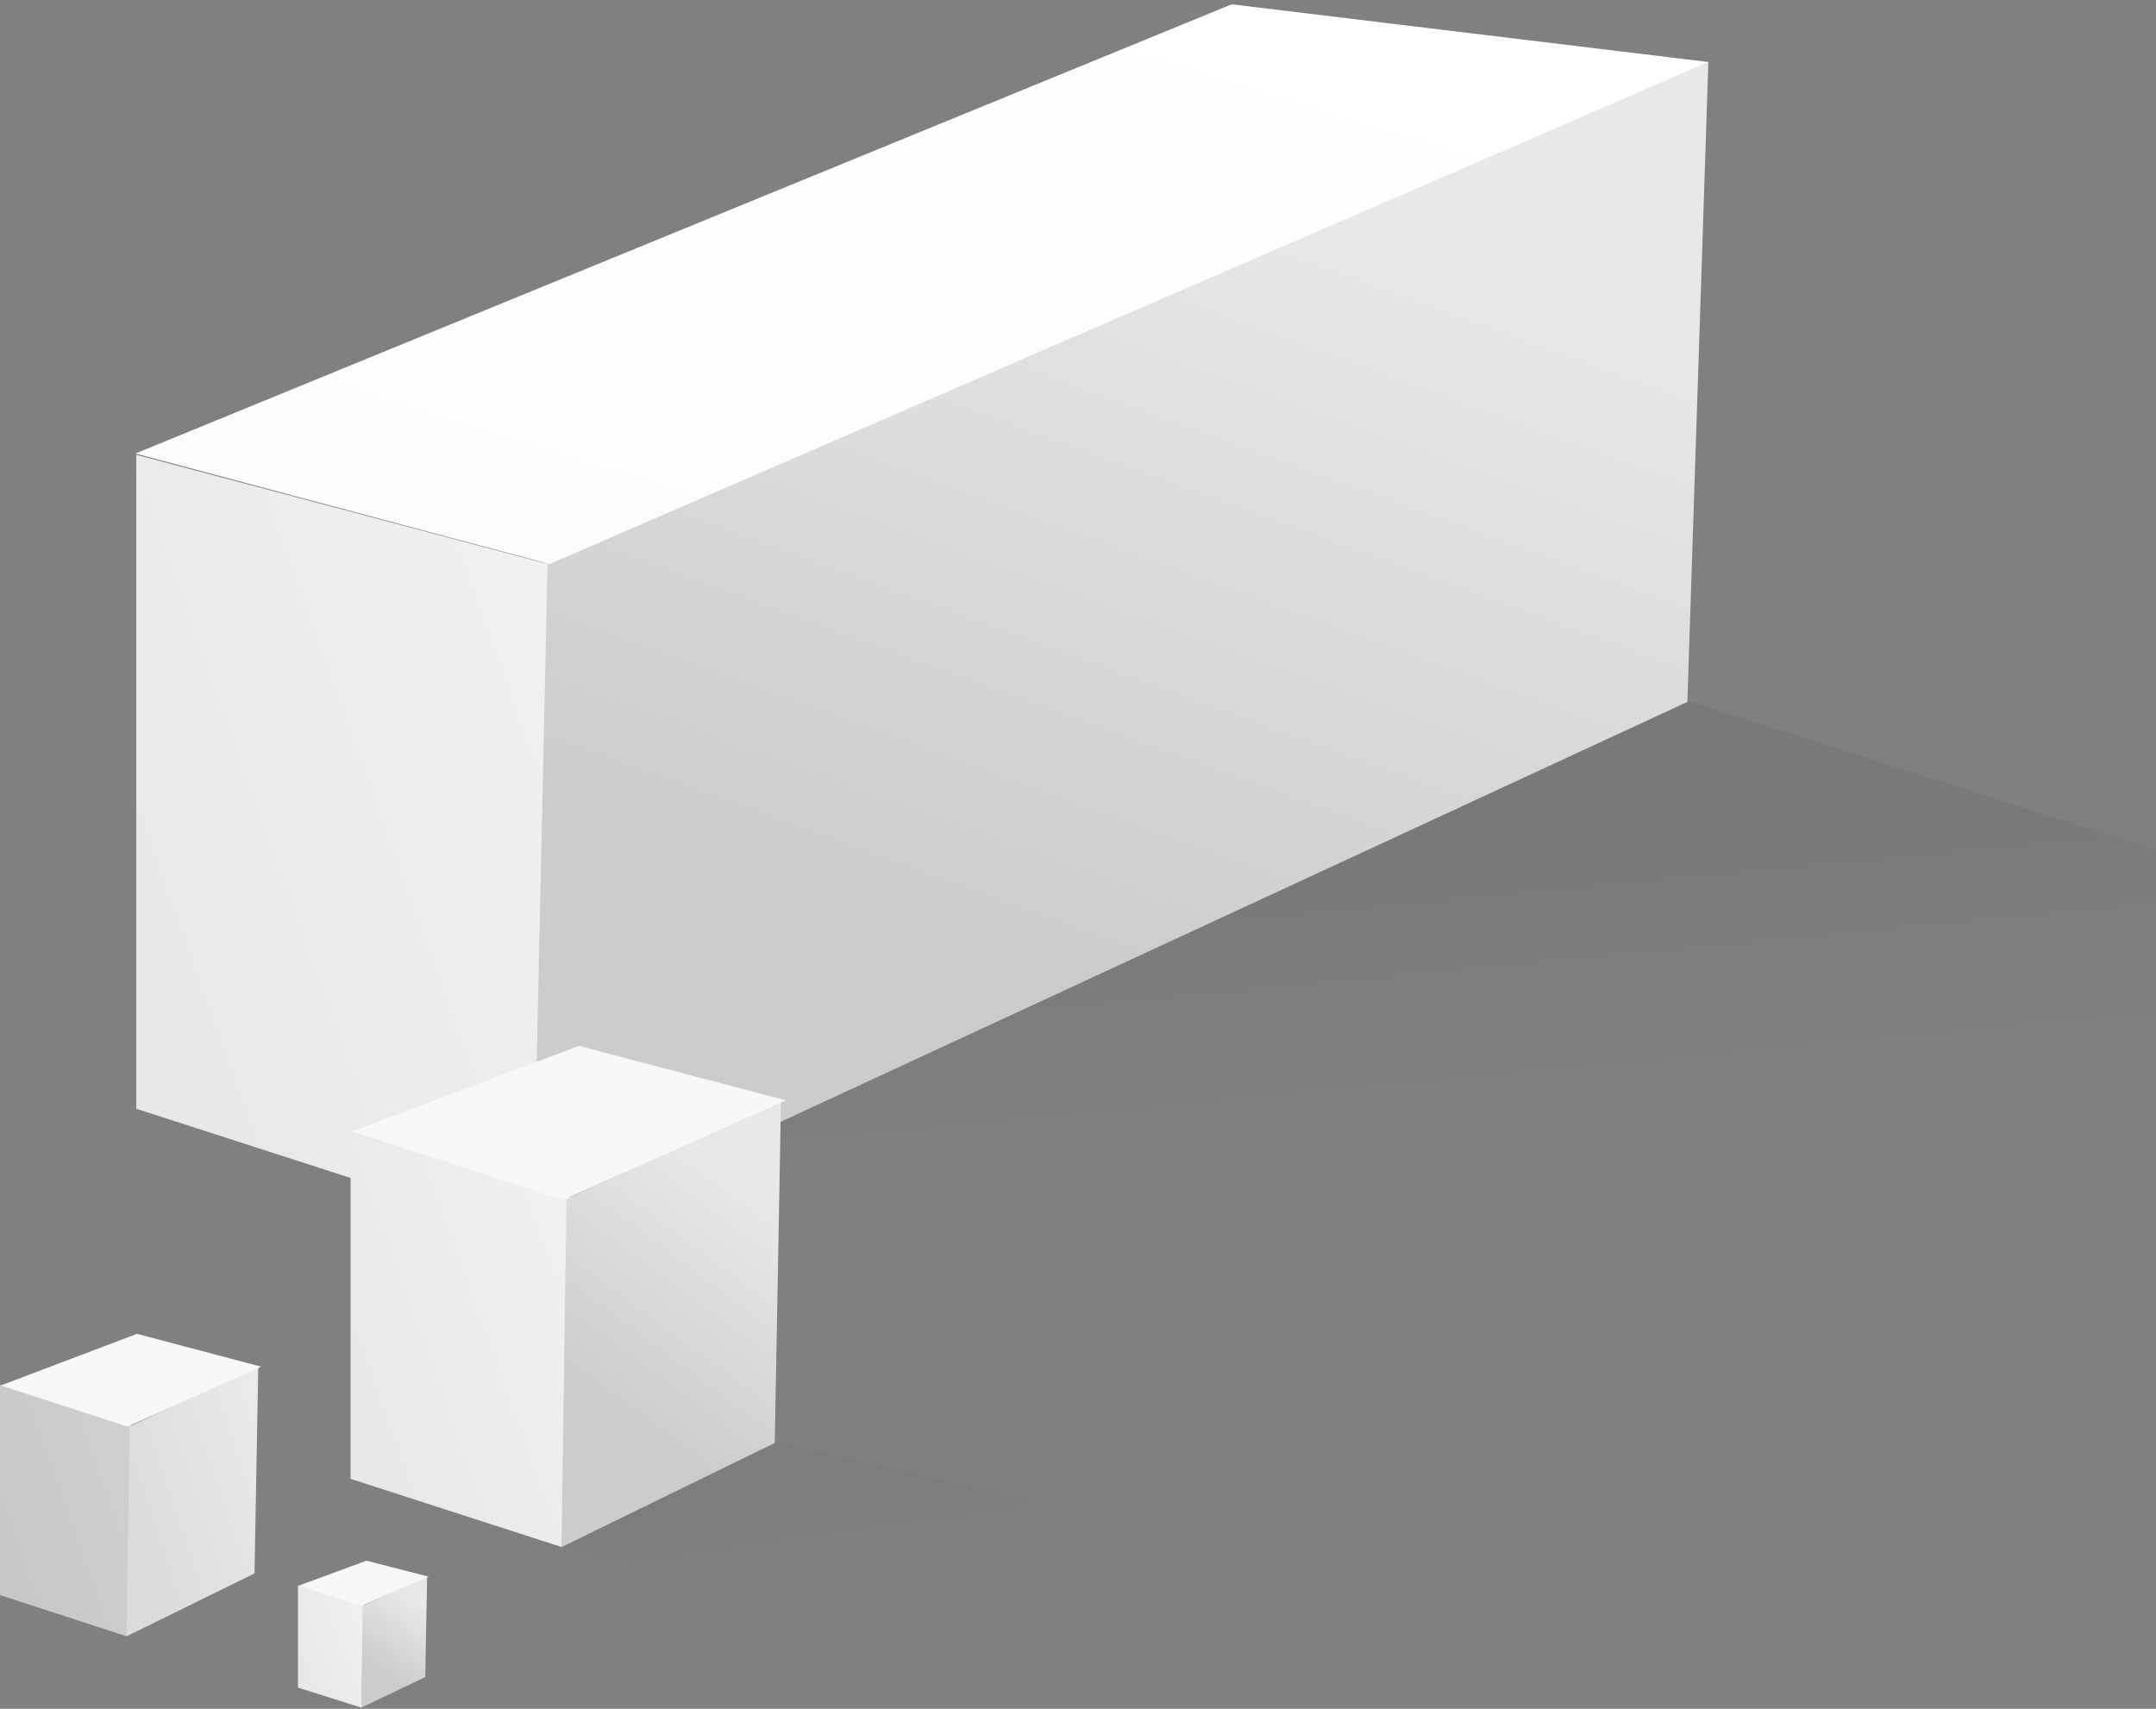 <?xml version="1.0" encoding="UTF-8"?>
<svg width="246px" height="195px" viewBox="0 0 246 195" version="1.1" xmlns="http://www.w3.org/2000/svg" xmlns:xlink="http://www.w3.org/1999/xlink">
    <rect x="0" y="0" width="246" height="195" fill="#808080" stroke="none"/>
    <!-- Generator: Sketch 48.1 (47250) - http://www.bohemiancoding.com/sketch -->
    <title>4</title>
    <desc>Created with Sketch.</desc>
    <defs>
        <linearGradient x1="58.02%" y1="100%" x2="35.944%" y2="26.774%" id="linearGradient-1">
            <stop stop-color="#FFFFFF" stop-opacity="0" offset="0%"></stop>
            <stop stop-color="#AAAAAA" stop-opacity="0" offset="33.274%"></stop>
            <stop stop-color="#000000" stop-opacity="0.249" offset="100%"></stop>
        </linearGradient>
        <linearGradient x1="72.951%" y1="70.414%" x2="50%" y2="7.269%" id="linearGradient-2">
            <stop stop-color="#CCCCCC" offset="0%"></stop>
            <stop stop-color="#E8E8E8" offset="100%"></stop>
        </linearGradient>
        <linearGradient x1="12.001%" y1="4.121%" x2="89.218%" y2="91.948%" id="linearGradient-3">
            <stop stop-color="#FFFFFF" offset="0%"></stop>
            <stop stop-color="#FDFCFD" offset="100%"></stop>
        </linearGradient>
        <linearGradient x1="1.451%" y1="9.419%" x2="89.895%" y2="69.516%" id="linearGradient-4">
            <stop stop-color="#F1F1F1" offset="0%"></stop>
            <stop stop-color="#E8E8E8" offset="100%"></stop>
        </linearGradient>
        <linearGradient x1="76.29%" y1="117.013%" x2="35.944%" y2="26.774%" id="linearGradient-5">
            <stop stop-color="#FFFFFF" stop-opacity="0" offset="0%"></stop>
            <stop stop-color="#AAAAAA" stop-opacity="0" offset="33.274%"></stop>
            <stop stop-color="#000000" stop-opacity="0.249" offset="100%"></stop>
        </linearGradient>
        <linearGradient x1="0%" y1="8.434%" x2="91.563%" y2="70.649%" id="linearGradient-6">
            <stop stop-color="#D0D0D0" offset="0%"></stop>
            <stop stop-color="#C8C8C8" offset="100%"></stop>
        </linearGradient>
        <linearGradient x1="0%" y1="8.434%" x2="90.725%" y2="70.08%" id="linearGradient-7">
            <stop stop-color="#EAEAEA" offset="0%"></stop>
            <stop stop-color="#DBDBDB" offset="100%"></stop>
        </linearGradient>
    </defs>
    <g id="Page-1" stroke="none" stroke-width="1" fill="none" fill-rule="evenodd">
        <g id="4">
            <polygon id="Rectangle-7" fill="url(#linearGradient-1)" opacity="0.2" points="54 135.784 183.295 77 334.757 125.322 161.623 165.66"></polygon>
            <g id="Group-3-Copy" transform="translate(105, 71) scale(-1, 1) translate(-105, -71) translate(15, 0)">
                <polygon id="Rectangle" fill="url(#linearGradient-2)" points="0.075 7.063 133 64.2 134.2 141.115 2.472 80.099"></polygon>
                <polygon id="Rectangle-3" fill="url(#linearGradient-3)" points="54.465 0.491 179.543 51.753 132.306 64.371 0.065 7.077"></polygon>
                <polygon id="Rectangle-2" fill="url(#linearGradient-4)" points="132.528 64.358 179.45 51.896 179.45 126.53 134.193 141.149"></polygon>
            </g>
            <polygon id="Rectangle-50" fill="url(#linearGradient-5)" opacity="0.1" points="63.996 176.396 88.579 164.523 135.029 175.177 102.423 187.505"></polygon>
            <g id="Group-14" transform="translate(40, 119)">
                <polygon id="Rectangle-2" fill="url(#linearGradient-4)" transform="translate(12.5, 33.777) scale(-1, 1) translate(-12.5, -33.777) " points="0 16.639 25 10 25 49.764 0.887 57.554"></polygon>
                <polygon id="Rectangle-2-Copy-7" fill="url(#linearGradient-2)" transform="translate(36.592, 32.001) scale(-1, 1) translate(-36.592, -32.001) " points="24.067 6.448 48.547 17.877 49.118 57.554 24.785 45.667"></polygon>
                <polygon id="Rectangle-2-Copy-6" fill="#F8F8F8" transform="translate(24.914, 9.129) scale(-1, 1) translate(-24.914, -9.129) " points="0.16 6.568 23.771 0.357 49.667 10.112 25.554 17.901"></polygon>
            </g>
            <g id="Group-14-Copy-2" transform="translate(0, 152)">
                <polygon id="Rectangle-2" fill="url(#linearGradient-6)" transform="translate(7.5, 20.383) scale(-1, 1) translate(-7.5, -20.383) " points="0 10.041 15 6.034 15 30.03 0.532 34.731"></polygon>
                <polygon id="Rectangle-2-Copy-7" fill="url(#linearGradient-7)" transform="translate(21.955, 19.311) scale(-1, 1) translate(-21.955, -19.311) " points="14.44 3.891 29.128 10.788 29.471 34.731 14.871 27.558"></polygon>
                <polygon id="Rectangle-2-Copy-6" fill="#F8F8F8" transform="translate(14.948, 5.509) scale(-1, 1) translate(-14.948, -5.509) " points="0.096 3.964 14.263 0.216 29.8 6.102 15.333 10.802"></polygon>
            </g>
            <g id="Group-14-Copy" transform="translate(34, 178)">
                <polygon id="Rectangle-2" fill="url(#linearGradient-4)" transform="translate(3.75, 9.9) scale(-1, 1) translate(-3.75, -9.9) " points="0 4.877 7.5 2.931 7.5 14.586 0.266 16.869"></polygon>
                <polygon id="Rectangle-2-Copy-7" fill="url(#linearGradient-2)" transform="translate(10.978, 9.38) scale(-1, 1) translate(-10.978, -9.38) " points="7.22 1.89 14.564 5.24 14.736 16.869 7.435 13.385"></polygon>
                <polygon id="Rectangle-2-Copy-6" fill="#F8F8F8" transform="translate(7.474, 2.676) scale(-1, 1) translate(-7.474, -2.676) " points="0.048 1.925 7.131 0.105 14.9 2.964 7.666 5.247"></polygon>
            </g>
        </g>
    </g>
</svg>